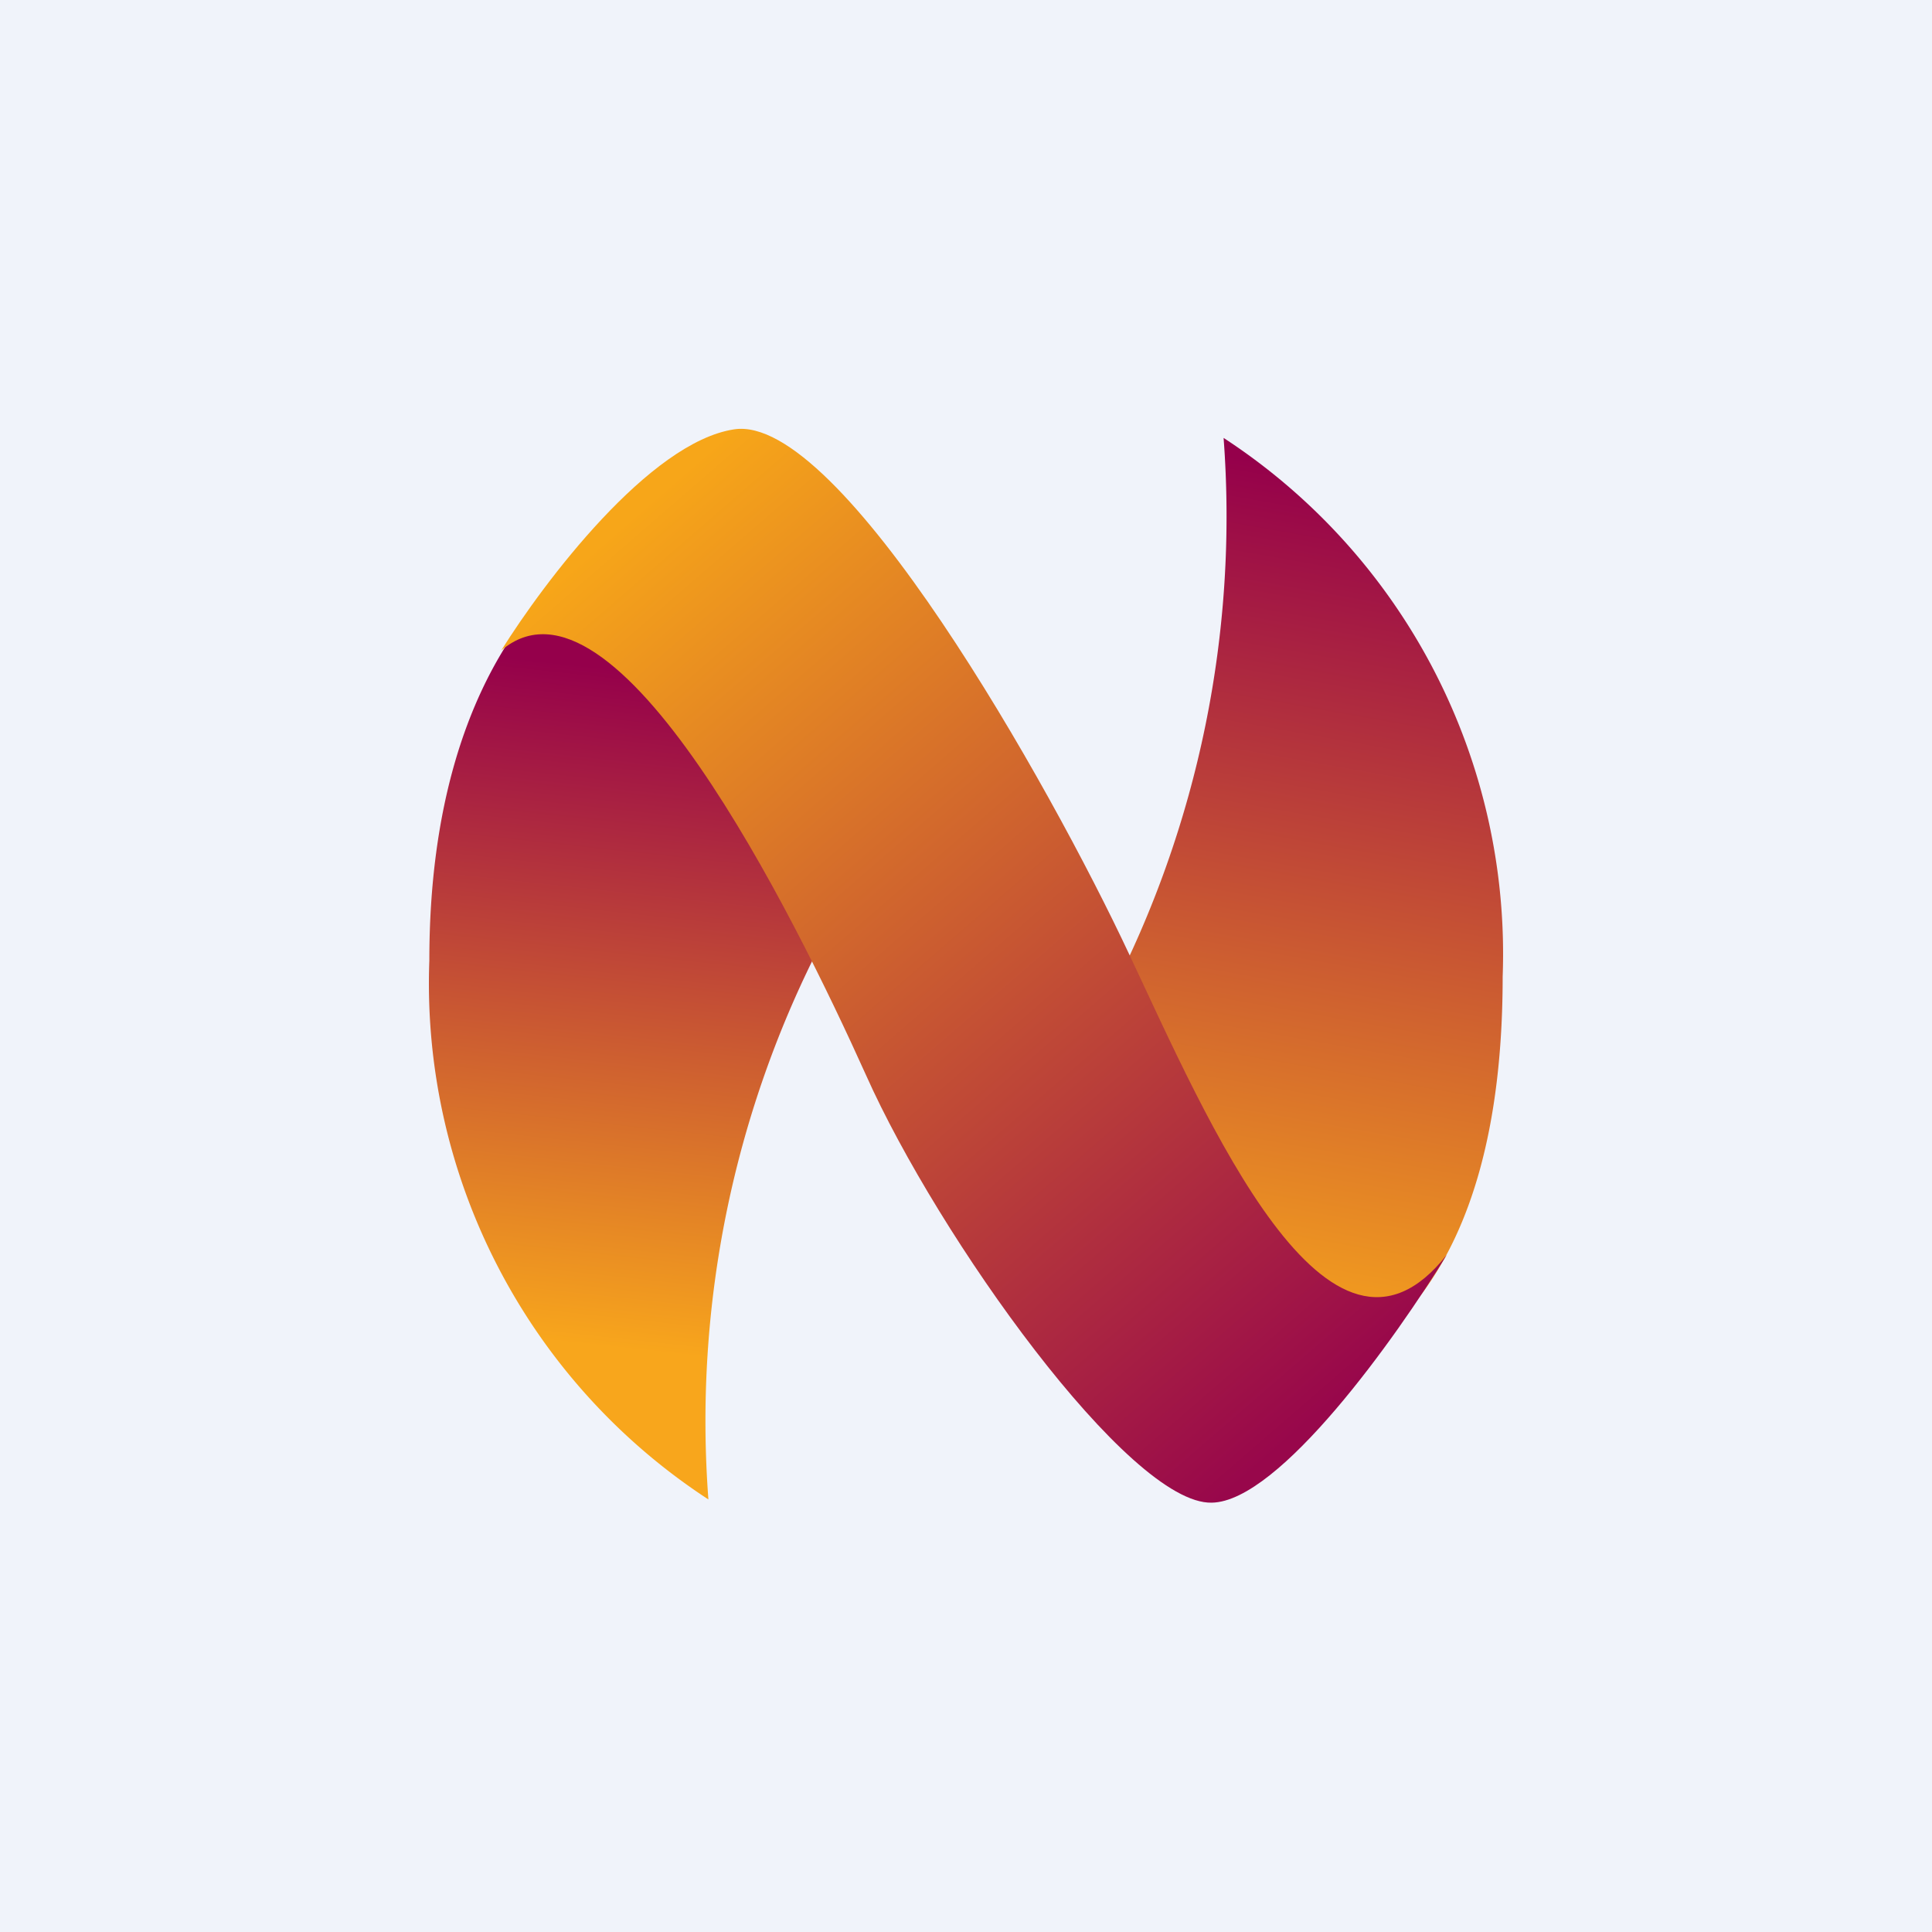 <!-- by TradingView --><svg width="18" height="18" viewBox="0 0 18 18" xmlns="http://www.w3.org/2000/svg"><path fill="#F0F3FA" d="M0 0h18v18H0z"/><path d="M4 8.95a5.74 5.74 0 0 0 2.6 5.02 9.73 9.73 0 0 1 1.07-5.22L6.23 4.78C5.43 5 4 6.06 4 8.95Z" fill="url(#a)"/><path d="M14 9.1a5.74 5.74 0 0 0-2.6-5.02 9.73 9.73 0 0 1-1.07 5.22l1.6 3.64c.8-.2 2.07-.95 2.07-3.84Z" fill="url(#b)"/><path d="M6.84 4c-.79.12-1.77 1.42-2.17 2.06 1.06-.9 2.72 2.45 3.4 3.96.67 1.5 2.45 4 3.22 3.98.63-.01 1.72-1.54 2.19-2.31-1.1 1.4-2.23-1.25-2.96-2.8C9.78 7.31 7.83 3.85 6.84 4Z" fill="url(#c)"/><defs><linearGradient id="a" x1="6.52" y1="6.31" x2="5.69" y2="13.95" gradientUnits="userSpaceOnUse"><stop stop-color="#95004B"/><stop offset=".82" stop-color="#F8A61C"/></linearGradient><linearGradient id="b" x1="11.18" y1="4.19" x2="9.44" y2="14" gradientUnits="userSpaceOnUse"><stop stop-color="#95004B"/><stop offset=".82" stop-color="#F8A61C"/></linearGradient><linearGradient id="c" x1="5.18" y1="5.42" x2="12.07" y2="13.37" gradientUnits="userSpaceOnUse"><stop stop-color="#F7A619"/><stop offset="1" stop-color="#98074B"/></linearGradient></defs></svg>